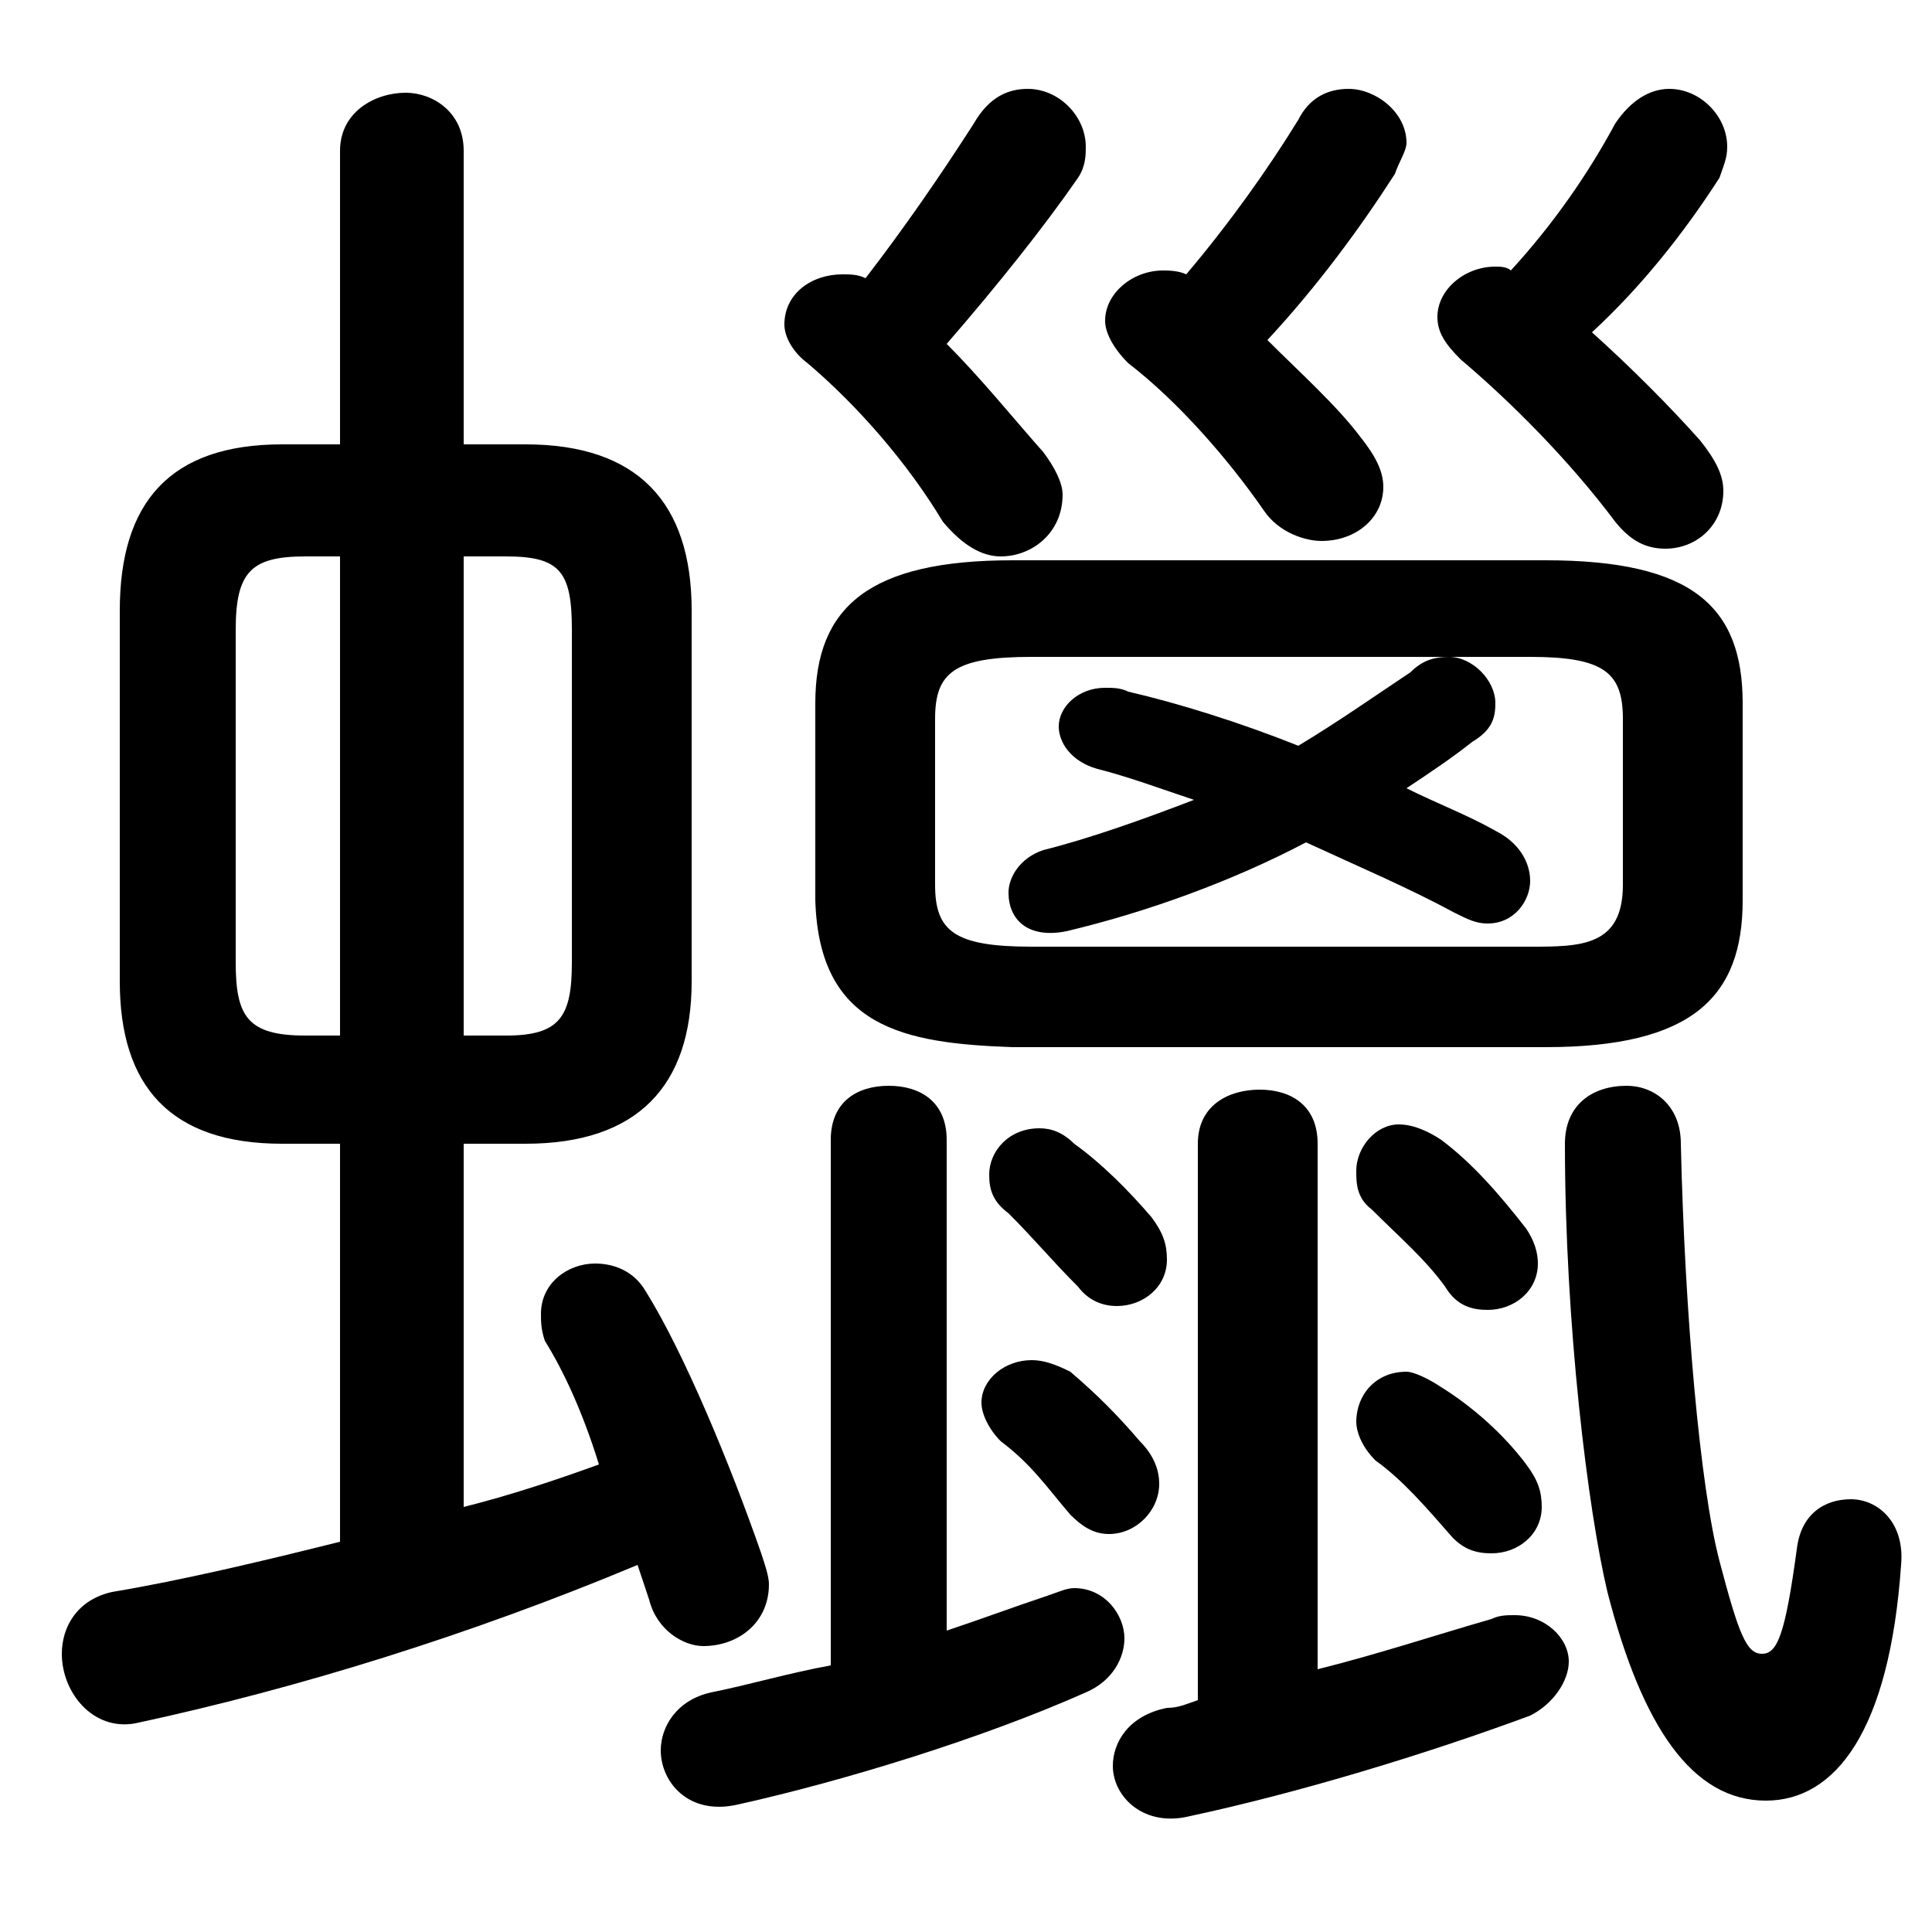<svg xmlns="http://www.w3.org/2000/svg" viewBox="0 -44.0 50.0 50.0">
    <rect x="0" y="-44.0" width="50.0" height="50.0" fill="#808080" stroke="none"/>
    <g transform="scale(1, -1)">
        <!-- ボディの枠 -->
        <rect x="0" y="-6.0" width="50.0" height="50.0"
            stroke="white" fill="white"/>
        <!-- グリフ座標系の原点 -->
        <circle cx="0" cy="0" r="5" fill="white"/>
        <!-- グリフのアウトライン -->
        <g style="fill:black;stroke:#000000;stroke-width:0;stroke-linecap:round;stroke-linejoin:round;">
        <path d="M 13.6 14.4 C 16.5 14.4 17.9 15.9 17.9 18.6 L 17.9 28.2 C 17.9 31.0 16.5 32.5 13.6 32.5 L 12.0 32.5 L 12.0 40.1 C 12.0 41.1 11.2 41.6 10.5 41.6 C 9.7 41.6 8.8 41.1 8.8 40.1 L 8.8 32.5 L 7.3 32.5 C 4.4 32.5 3.1 31.0 3.1 28.2 L 3.1 18.6 C 3.1 15.9 4.4 14.4 7.3 14.4 L 8.8 14.4 L 8.8 4.1 C 6.8 3.6 4.7 3.1 2.9 2.8 C 2.0 2.6 1.6 1.9 1.6 1.2 C 1.6 0.2 2.4 -0.8 3.5 -0.6 C 7.7 0.3 12.2 1.7 16.5 3.5 C 16.6 3.2 16.7 2.9 16.8 2.6 C 17.0 1.8 17.7 1.4 18.2 1.4 C 19.1 1.4 19.9 2.0 19.9 3.0 C 19.9 3.2 19.8 3.5 19.7 3.8 C 18.9 6.1 17.7 9.0 16.7 10.6 C 16.4 11.1 15.9 11.3 15.4 11.3 C 14.7 11.3 14.0 10.8 14.0 10.0 C 14.0 9.8 14.0 9.6 14.1 9.3 C 14.6 8.5 15.1 7.4 15.5 6.1 C 14.4 5.7 13.2 5.3 12.0 5.0 L 12.0 14.4 Z M 12.0 17.2 L 12.0 29.6 L 13.1 29.6 C 14.5 29.6 14.8 29.2 14.8 27.7 L 14.8 19.1 C 14.8 17.7 14.5 17.2 13.1 17.2 Z M 7.9 17.2 C 6.4 17.2 6.1 17.7 6.1 19.1 L 6.1 27.7 C 6.1 29.2 6.5 29.6 7.9 29.6 L 8.8 29.6 L 8.8 17.2 Z M 33.6 24.7 C 32.1 25.3 30.5 25.8 29.2 26.1 C 29.0 26.2 28.8 26.2 28.6 26.2 C 27.9 26.2 27.4 25.7 27.4 25.2 C 27.4 24.8 27.7 24.3 28.4 24.1 C 29.2 23.9 30.0 23.6 30.9 23.3 C 29.6 22.8 28.2 22.3 27.0 22.0 C 26.4 21.8 26.1 21.3 26.1 20.9 C 26.1 20.2 26.6 19.7 27.6 19.9 C 29.7 20.4 31.9 21.2 33.8 22.2 C 35.1 21.6 36.5 21.0 37.6 20.4 C 38.0 20.2 38.2 20.1 38.5 20.1 C 39.2 20.1 39.6 20.7 39.6 21.2 C 39.6 21.7 39.3 22.2 38.7 22.5 C 38.0 22.9 37.2 23.2 36.4 23.6 C 37.0 24.0 37.6 24.4 38.1 24.8 C 38.6 25.1 38.7 25.4 38.7 25.8 C 38.7 26.4 38.1 27.0 37.5 27.0 C 37.1 27.0 36.8 26.9 36.5 26.6 C 35.6 26.0 34.6 25.3 33.6 24.7 Z M 40.0 16.9 C 43.8 16.9 45.1 18.2 45.1 20.7 L 45.1 25.8 C 45.1 28.3 43.8 29.5 40.0 29.5 L 26.2 29.5 C 22.5 29.5 21.1 28.3 21.1 25.8 L 21.1 20.7 C 21.2 17.4 23.4 17.0 26.2 16.9 Z M 26.7 19.5 C 24.7 19.5 24.2 19.9 24.2 21.1 L 24.2 25.4 C 24.2 26.6 24.7 27.0 26.7 27.0 L 39.6 27.0 C 41.5 27.0 42.0 26.6 42.0 25.4 L 42.0 21.1 C 42.0 19.5 40.9 19.5 39.6 19.5 Z M 24.5 14.5 C 24.5 15.5 23.8 15.9 23.0 15.9 C 22.2 15.9 21.5 15.5 21.5 14.5 L 21.5 0.9 C 20.4 0.7 19.4 0.4 18.4 0.2 C 17.5 0.0 17.1 -0.7 17.1 -1.3 C 17.1 -2.1 17.8 -3.0 19.1 -2.7 C 21.8 -2.1 25.4 -1.0 28.1 0.2 C 28.8 0.5 29.1 1.1 29.1 1.6 C 29.1 2.2 28.6 2.9 27.8 2.9 C 27.6 2.9 27.4 2.8 27.1 2.7 C 26.2 2.4 25.4 2.1 24.5 1.8 Z M 34.1 14.4 C 34.1 15.4 33.4 15.8 32.6 15.8 C 31.8 15.8 31.0 15.4 31.0 14.4 L 31.0 0.0 C 30.7 -0.1 30.5 -0.2 30.2 -0.2 C 29.2 -0.4 28.8 -1.1 28.8 -1.7 C 28.8 -2.5 29.6 -3.3 30.8 -3.0 C 33.6 -2.4 36.9 -1.4 39.6 -0.4 C 40.2 -0.1 40.6 0.5 40.6 1.0 C 40.6 1.6 40.0 2.2 39.2 2.2 C 39.0 2.2 38.8 2.2 38.6 2.1 C 37.2 1.7 35.7 1.2 34.1 0.8 Z M 24.5 35.1 C 25.8 36.6 27.0 38.1 27.9 39.4 C 28.1 39.7 28.1 40.0 28.1 40.2 C 28.1 41.0 27.4 41.7 26.6 41.7 C 26.1 41.7 25.6 41.5 25.2 40.8 C 24.3 39.4 23.4 38.1 22.4 36.8 C 22.2 36.9 22.0 36.9 21.8 36.9 C 21.0 36.9 20.3 36.4 20.3 35.6 C 20.3 35.3 20.5 34.9 20.9 34.6 C 22.2 33.5 23.5 32.0 24.4 30.5 C 24.9 29.9 25.4 29.6 25.9 29.6 C 26.7 29.6 27.5 30.2 27.5 31.2 C 27.5 31.5 27.3 31.9 27.0 32.3 C 26.2 33.2 25.4 34.2 24.5 35.1 Z M 32.8 35.2 C 34.1 36.6 35.2 38.1 36.1 39.5 C 36.2 39.8 36.4 40.1 36.4 40.3 C 36.4 41.1 35.6 41.7 34.9 41.7 C 34.4 41.7 33.9 41.5 33.6 40.9 C 32.8 39.6 31.8 38.2 30.7 36.9 C 30.5 37.0 30.2 37.0 30.1 37.0 C 29.3 37.0 28.6 36.4 28.6 35.7 C 28.6 35.4 28.8 35.0 29.2 34.6 C 30.5 33.6 31.8 32.1 32.7 30.8 C 33.1 30.2 33.8 30.0 34.2 30.0 C 35.1 30.0 35.8 30.6 35.8 31.4 C 35.8 31.8 35.6 32.2 35.2 32.7 C 34.6 33.5 33.6 34.4 32.8 35.2 Z M 41.2 35.4 C 42.5 36.6 43.6 38.0 44.5 39.4 C 44.6 39.7 44.7 39.9 44.7 40.2 C 44.7 41.0 44.0 41.7 43.2 41.7 C 42.7 41.7 42.2 41.4 41.8 40.8 C 41.1 39.5 40.2 38.2 39.1 37.0 C 39.0 37.1 38.8 37.1 38.7 37.1 C 37.9 37.1 37.2 36.5 37.2 35.8 C 37.2 35.4 37.4 35.1 37.8 34.7 C 39.1 33.6 40.6 32.1 41.8 30.5 C 42.2 30.0 42.6 29.8 43.1 29.8 C 43.9 29.8 44.6 30.4 44.6 31.3 C 44.6 31.7 44.4 32.1 44.0 32.6 C 43.2 33.5 42.2 34.5 41.2 35.4 Z M 27.7 8.5 C 27.3 8.7 27.0 8.8 26.7 8.8 C 26.0 8.8 25.4 8.3 25.4 7.7 C 25.4 7.4 25.6 7.0 25.9 6.7 C 26.7 6.1 27.1 5.5 27.7 4.8 C 28.0 4.5 28.3 4.3 28.7 4.3 C 29.4 4.3 30.0 4.9 30.0 5.6 C 30.0 5.9 29.9 6.3 29.5 6.7 C 28.9 7.4 28.4 7.9 27.7 8.5 Z M 27.8 14.4 C 27.5 14.7 27.2 14.8 26.9 14.8 C 26.1 14.8 25.6 14.2 25.6 13.6 C 25.6 13.2 25.7 12.9 26.1 12.6 C 26.8 11.9 27.2 11.4 27.9 10.7 C 28.2 10.3 28.6 10.2 28.9 10.2 C 29.6 10.2 30.2 10.7 30.2 11.4 C 30.2 11.8 30.1 12.1 29.8 12.5 C 29.2 13.2 28.5 13.9 27.8 14.4 Z M 37.3 8.1 C 37.0 8.3 36.6 8.5 36.4 8.5 C 35.6 8.5 35.1 7.9 35.1 7.2 C 35.1 7.0 35.2 6.6 35.6 6.2 C 36.3 5.7 36.9 5.0 37.6 4.2 C 37.9 3.9 38.2 3.8 38.6 3.8 C 39.3 3.8 39.9 4.3 39.9 5.0 C 39.9 5.4 39.8 5.7 39.5 6.1 C 38.9 6.9 38.1 7.6 37.3 8.1 Z M 37.3 14.5 C 37.0 14.7 36.6 14.9 36.2 14.9 C 35.6 14.9 35.1 14.3 35.1 13.7 C 35.1 13.4 35.1 13.0 35.5 12.7 C 36.2 12.0 36.9 11.4 37.4 10.7 C 37.7 10.2 38.1 10.1 38.5 10.1 C 39.2 10.1 39.8 10.6 39.8 11.3 C 39.8 11.6 39.7 11.9 39.5 12.2 C 38.8 13.1 38.1 13.9 37.3 14.5 Z M 40.5 14.4 C 40.5 9.7 41.1 4.9 41.6 2.8 C 42.5 -0.7 43.8 -2.6 45.7 -2.6 C 47.5 -2.6 48.9 -0.8 49.2 3.5 C 49.3 4.6 48.6 5.2 47.9 5.2 C 47.2 5.2 46.6 4.8 46.5 3.9 C 46.2 1.7 46.0 1.2 45.6 1.2 C 45.2 1.2 45.0 1.7 44.5 3.6 C 44.0 5.5 43.6 10.0 43.5 14.4 C 43.5 15.4 42.8 15.9 42.1 15.9 C 41.2 15.9 40.5 15.4 40.5 14.4 Z"/>
    </g>
    </g>
</svg>
